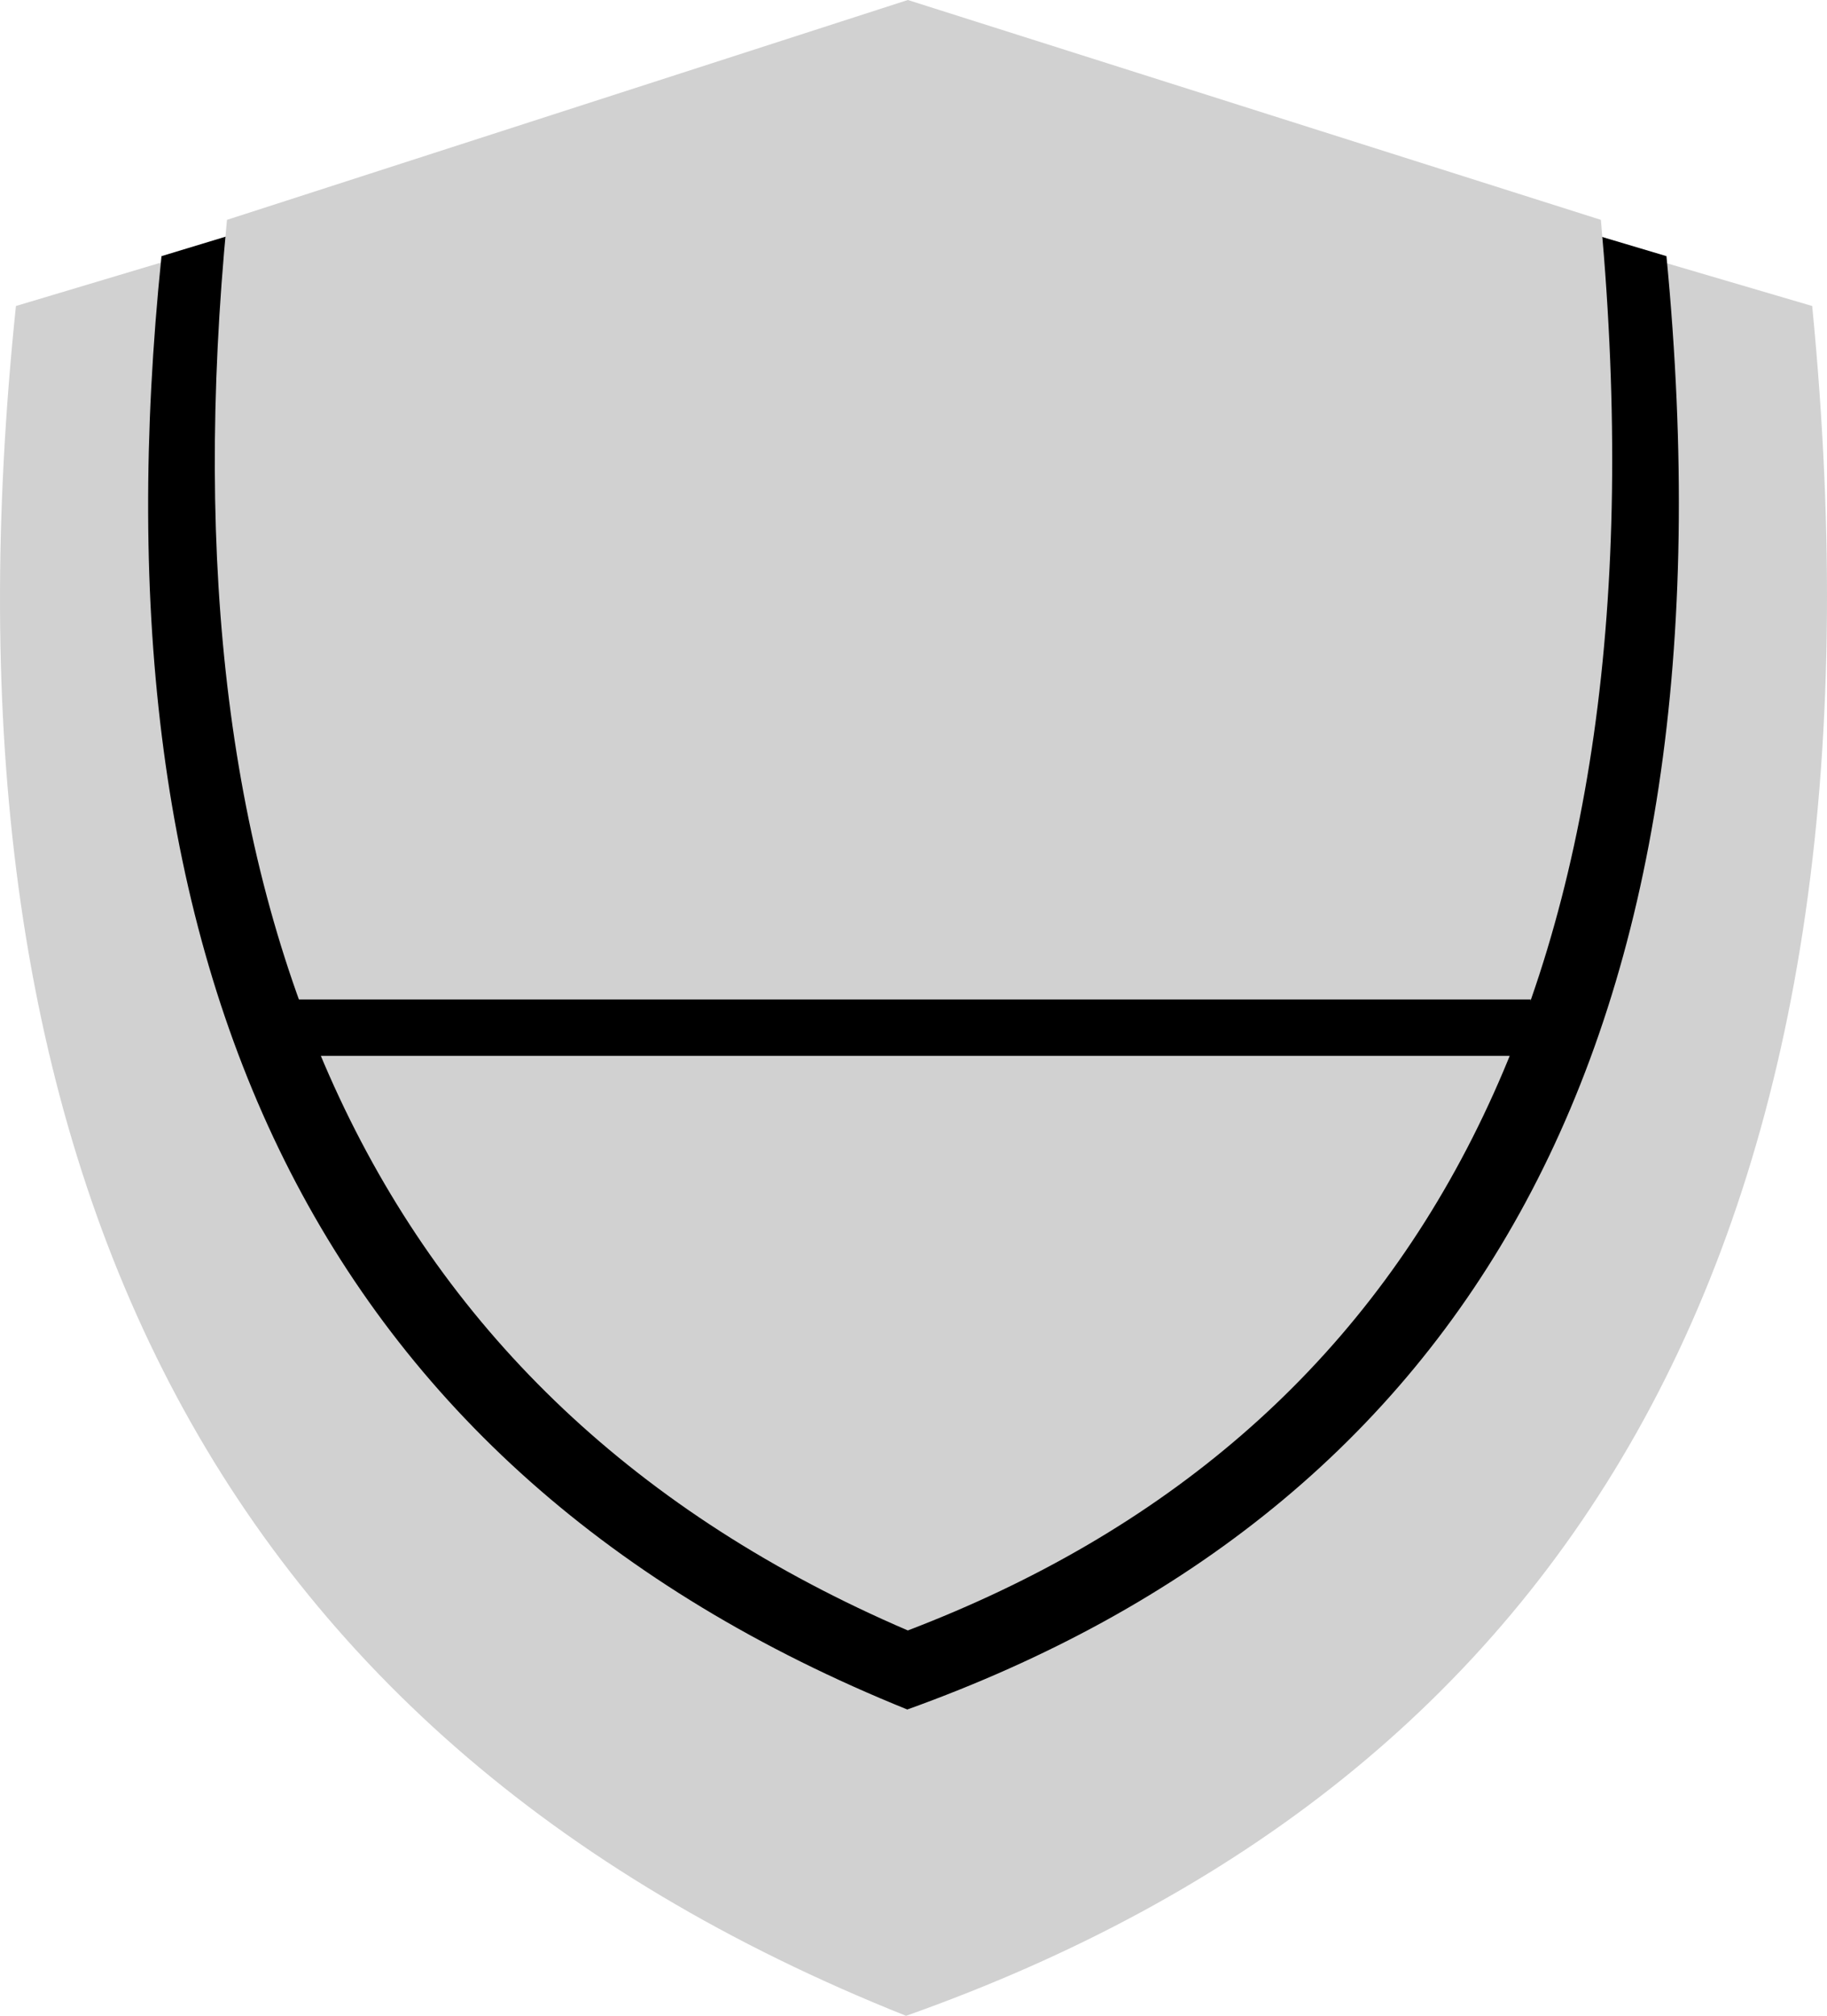 <?xml version="1.0" encoding="UTF-8" standalone="no"?><!-- Generator: Gravit.io --><svg xmlns="http://www.w3.org/2000/svg" xmlns:xlink="http://www.w3.org/1999/xlink" style="isolation:isolate" viewBox="0 0 185 204" width="185pt" height="204pt"><defs><clipPath id="_clipPath_46BjTjtlVpS0UnqSFDQDTCqO2MYfmLPw"><rect width="185" height="204"/></clipPath></defs><g clip-path="url(#_clipPath_46BjTjtlVpS0UnqSFDQDTCqO2MYfmLPw)"><path d=" M 1.614 30.967 L 91.75 4 L 183.5 30.967 C 192.665 124.588 159.558 179.987 91.75 204 C 20.044 175.444 -7.247 115.842 1.614 30.967 Z " fill-rule="evenodd" fill="rgb(209,209,209)"/><path d=" M 16.352 25.922 L 91.871 3 L 168.743 25.922 C 176.422 105.5 148.684 152.589 91.871 173 C 31.794 148.727 8.928 98.065 16.352 25.922 Z " fill-rule="evenodd" fill="rgb(0,0,0)"/><path d=" M 22.985 22.248 L 91.926 0 L 162.103 22.248 C 169.112 99.485 143.791 145.189 91.926 165 C 37.081 141.441 16.207 92.269 22.985 22.248 Z " fill-rule="evenodd" fill="rgb(209,209,209)"/><rect x="28" y="101.145" width="127" height="5.711" transform="matrix(1,0,0,1,0,0)" fill="rgb(0,0,0)"/></g></svg>